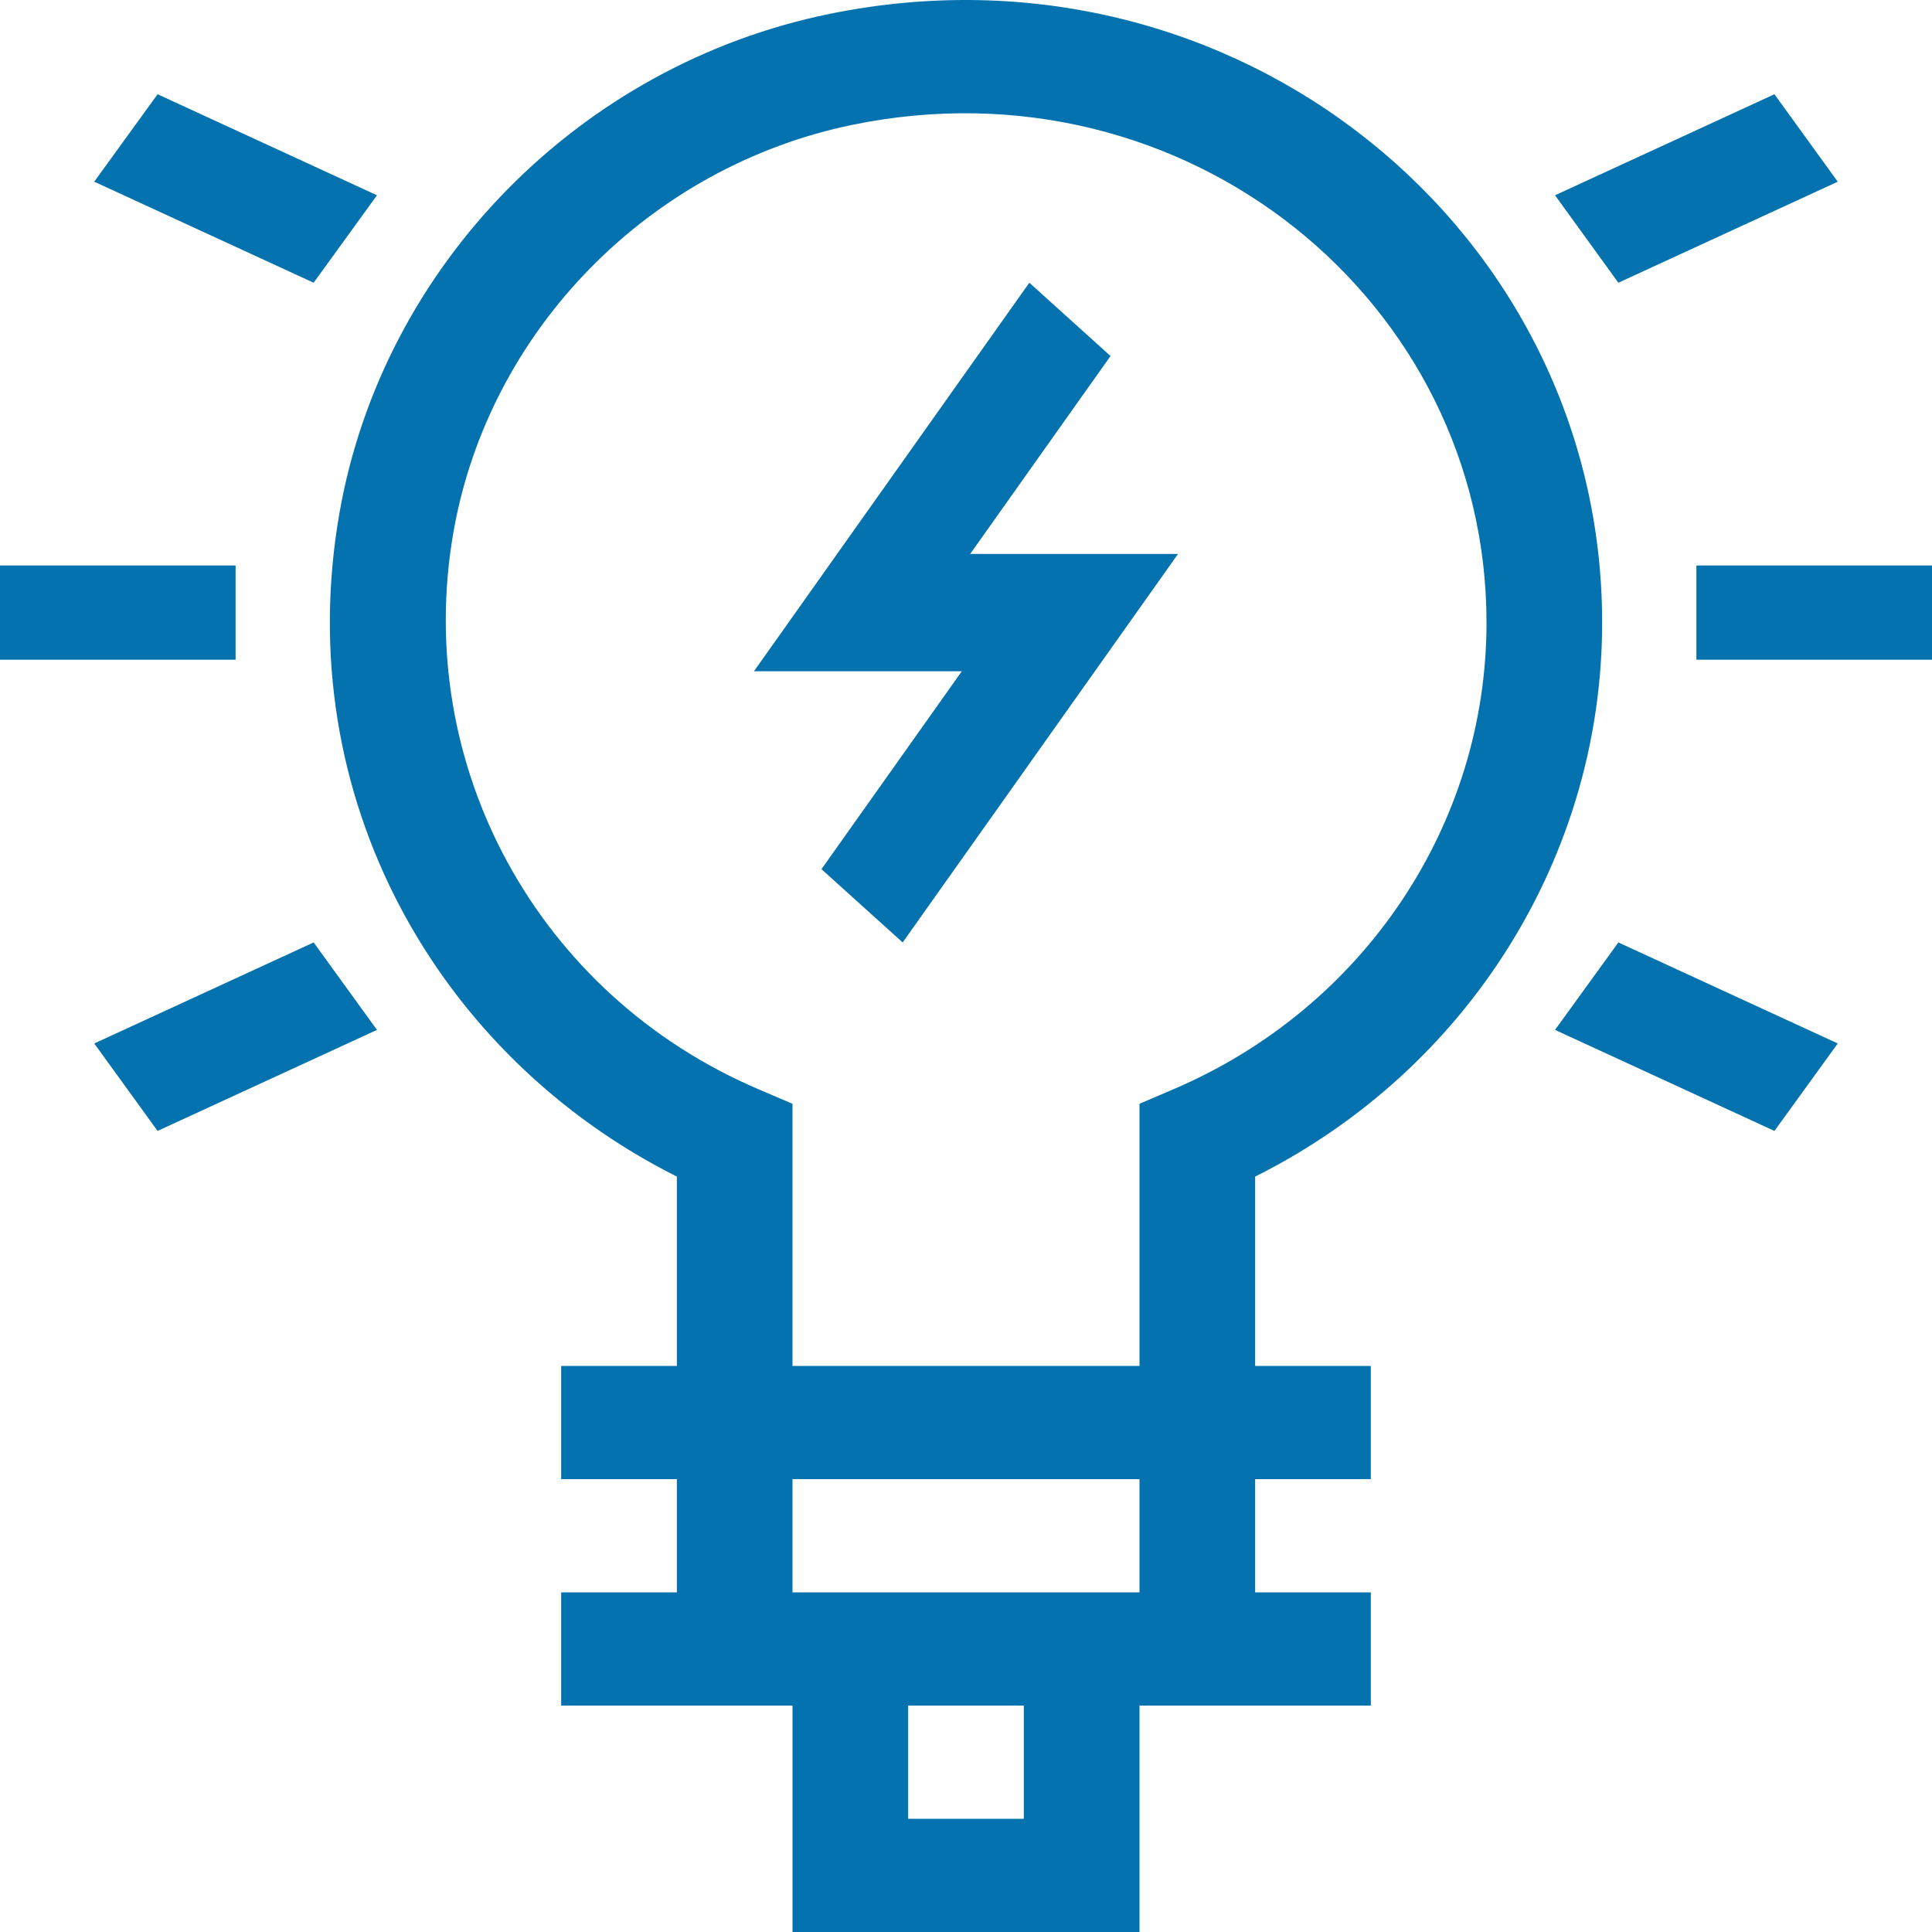 <svg width="41" height="41" viewBox="0 0 41 41" fill="none" xmlns="http://www.w3.org/2000/svg">
    <path d="M36 12H41V14H36V12Z" fill="#0472AF"/>
    <path d="M0 12H5V14H0V12Z" fill="#0472AF"/>
    <path d="M39 22.144L37.656 24L33 21.856L34.344 20L39 22.144Z" fill="#0472AF"/>
    <path d="M6.656 6L2 3.856L3.344 2L8 4.144L6.656 6Z" fill="#0472AF"/>
    <path d="M33 4.144L37.656 2L39 3.856L34.344 6L33 4.144Z" fill="#0472AF"/>
    <path d="M3.344 24L2 22.144L6.656 20L8 21.856L3.344 24Z" fill="#0472AF"/>
    <path d="M17.603 0.295C12.305 1.377 8.127 5.632 7.205 10.88C6.144 16.923 9.3 22.429 14.364 24.969V28.988H11.909V31.39H14.364V33.793H11.909V36.195H16.818V41H24.182V36.195H29.091V33.793H26.636V31.39H29.091V28.988H26.636V24.969C31.135 22.72 34 18.188 34 13.212C34 4.884 26.212 -1.465 17.603 0.295ZM21.727 38.598H19.273V36.195H21.727V38.598ZM24.182 33.793H16.818V31.39H24.182V33.793ZM24.917 23.109L24.182 23.424V28.988H16.818V23.424L16.083 23.11C11.41 21.108 8.754 16.246 9.624 11.287C10.376 7.002 13.785 3.529 18.105 2.646C25.171 1.202 31.546 6.393 31.546 13.212C31.546 17.5 28.944 21.384 24.917 23.109Z" fill="#0472AF"/>
    <path d="M23.567 7.555L21.844 6L16 14.245H20.411L17.433 18.445L19.156 20L25 11.755H20.589L23.567 7.555Z" fill="#0472AF"/>
</svg>
